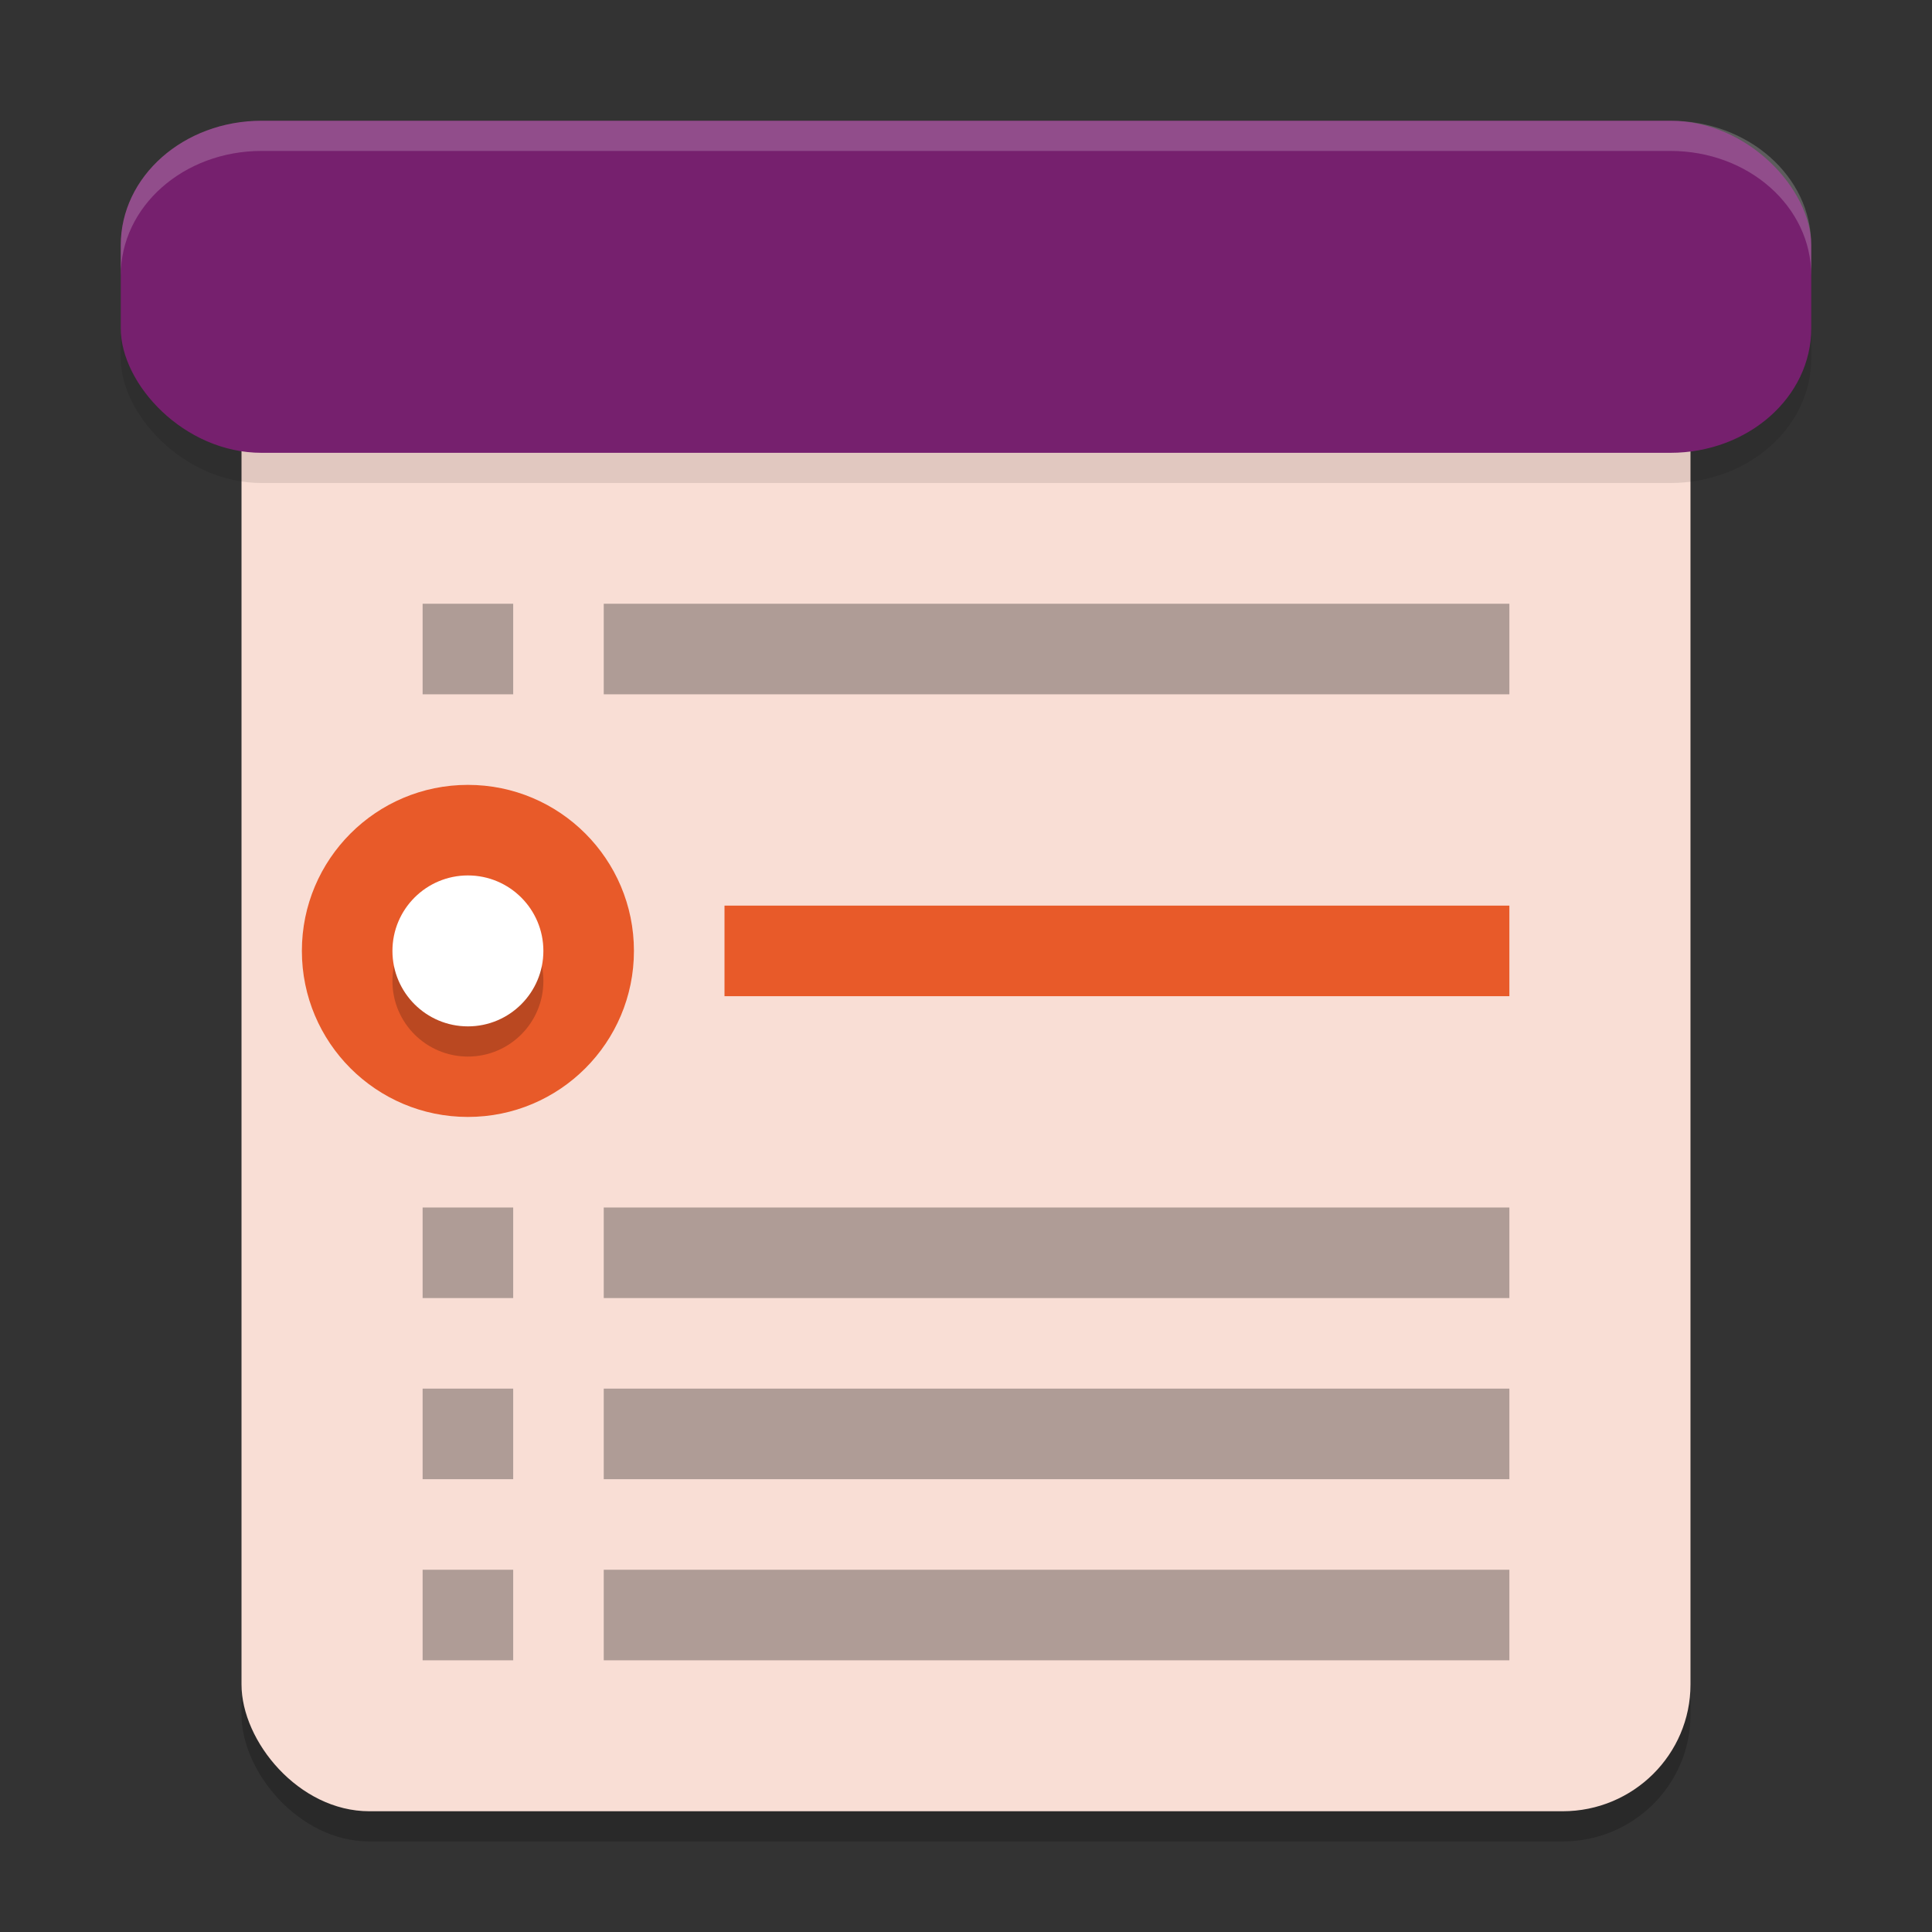 <svg xmlns="http://www.w3.org/2000/svg" width="64" height="64" version="1.1">
 <rect width="100%" height="100%" fill="#333333" stroke="none"/>
 <rect style="opacity:0.2" width="48" height="50.4" x="8" y="10.6" rx="4.235" ry="4.2"/>
 <rect style="fill:#f9ded5" width="48" height="50.4" x="8" y="9.6" rx="4.235" ry="4.2"/>
 <rect style="opacity:0.1" width="56" height="11" x="4" y="5" rx="4.667" ry="4.125"/>
 <rect style="fill:#76206e" width="56" height="11" x="4" y="4" rx="4.667" ry="4.125"/>
 <circle style="fill:#e85a29" cx="15.5" cy="31.5" r="5.5"/>
 <rect style="fill:#e85a29" width="26" height="3" x="24" y="30"/>
 <rect style="opacity:0.3" width="30" height="3" x="20" y="20"/>
 <circle style="opacity:0.2" cx="15.5" cy="32.5" r="2.5"/>
 <circle style="fill:#ffffff" cx="15.5" cy="31.5" r="2.5"/>
 <rect style="opacity:0.3" width="3" height="3" x="14" y="20"/>
 <rect style="opacity:0.3" width="30" height="3" x="20" y="40"/>
 <rect style="opacity:0.3" width="3" height="3" x="14" y="40"/>
 <rect style="opacity:0.3" width="30" height="3" x="20" y="46"/>
 <rect style="opacity:0.3" width="3" height="3" x="14" y="46"/>
 <rect style="opacity:0.3" width="30" height="3" x="20" y="52"/>
 <rect style="opacity:0.3" width="3" height="3" x="14" y="52"/>
 <path style="opacity:0.2;fill:#ffffff" d="M 8.666 4 C 6.081 4 4 5.84 4 8.125 L 4 9.125 C 4 6.84 6.081 5 8.666 5 L 55.334 5 C 57.919 5 60 6.84 60 9.125 L 60 8.125 C 60 5.84 57.919 4 55.334 4 L 8.666 4 z"/>
</svg>
